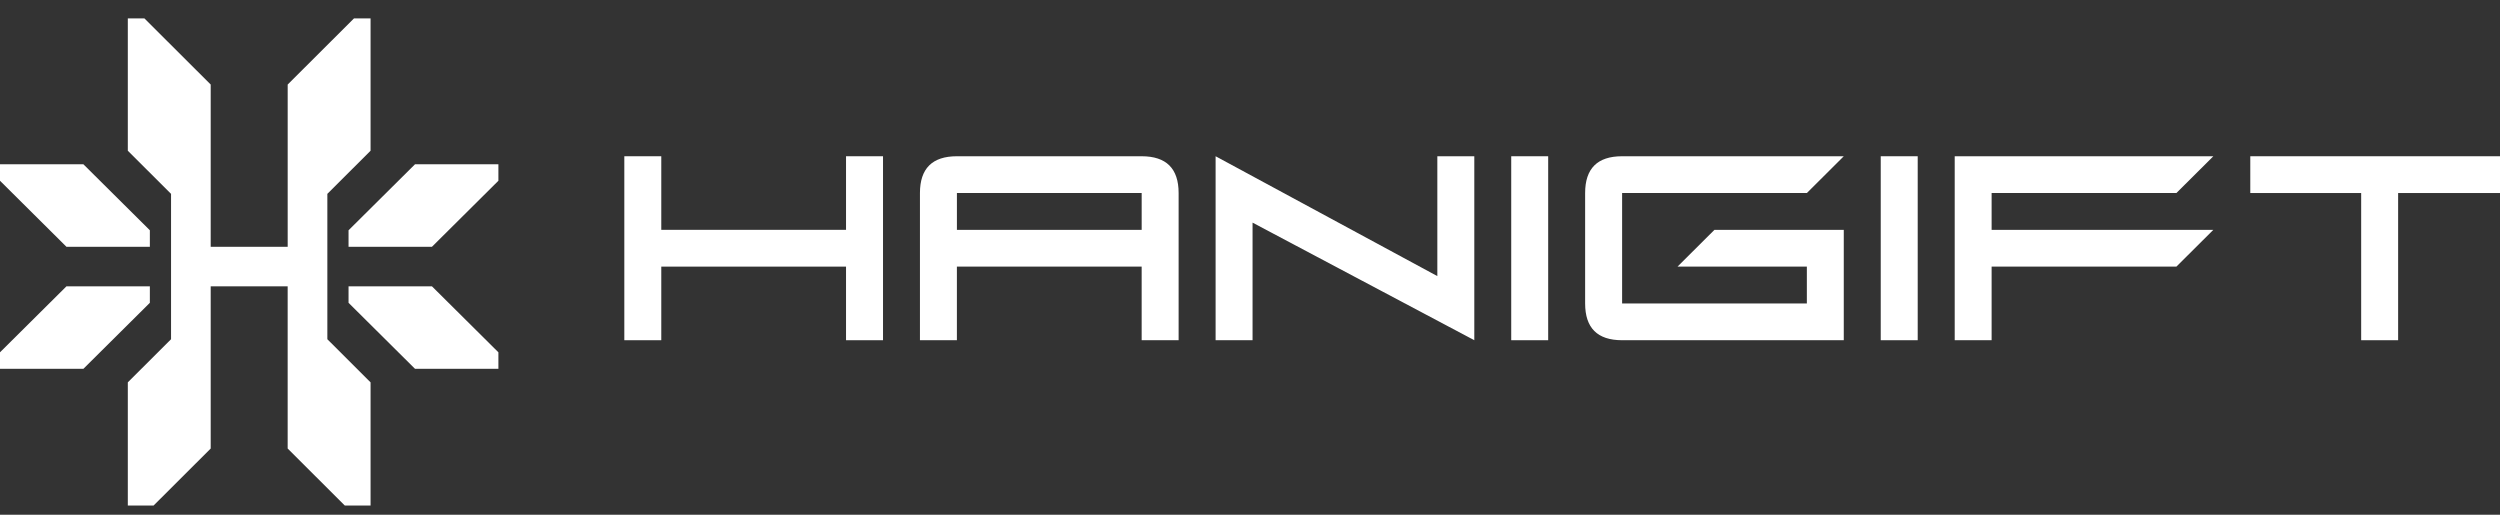 <svg width="136" height="28" viewBox="0 0 136 28" fill="none" xmlns="http://www.w3.org/2000/svg">
<rect x="0" y="0" width="136" height="28" fill="#333333" stroke="none"/>
<g clip-path="url(#clip0_1201_330)">
<path d="M52.055 14.504V18.508H50.045V10.501C50.045 9.166 50.716 8.5 52.055 8.5H62.106C63.447 8.5 64.117 9.166 64.117 10.501V18.508H62.106V14.504H52.055ZM62.107 12.503V10.501H52.056V12.503H62.107Z" fill="white"/>
<path d="M122.416 8.5H136.489V10.501H130.458V18.508H128.448V10.501H122.416V8.5Z" fill="white"/>
<path d="M106.336 8.5H120.406L118.396 10.501H108.344V12.503H120.406L118.396 14.504H108.344V18.508H106.336V8.5Z" fill="white"/>
<path d="M104.323 8.5H102.312V18.508H104.323V8.5Z" fill="white"/>
<path d="M100.301 18.508H88.241C86.9 18.508 86.231 17.842 86.231 16.507V10.501C86.231 9.166 86.9 8.5 88.241 8.5H100.301L98.293 10.501H88.243V16.507H98.293V14.504H91.257L93.266 12.503H100.301V18.508Z" fill="white"/>
<path d="M84.221 8.5H82.211V18.508H84.221V8.5Z" fill="white"/>
<path d="M66.129 18.508V8.5L78.191 15.02V8.5H80.202V18.508L68.139 12.111V18.508H66.129Z" fill="white"/>
<path d="M35.974 8.5V12.503H46.024V8.5H48.036V18.508H46.024V14.504H35.974V18.508H33.963V8.5H35.974Z" fill="white"/>
<path d="M6.953 20.8C7.737 20.017 8.521 19.236 9.305 18.454V10.546L6.953 8.2C6.953 5.8 6.953 3.4 6.953 1H7.855L11.462 4.599V13.425H15.65V4.599L19.258 1H20.159C20.159 3.4 20.159 5.8 20.159 8.2L17.808 10.546V18.454C18.592 19.237 19.376 20.017 20.159 20.801C20.159 23.201 20.159 25.602 20.159 28.001H19.258L15.649 24.4V15.576H11.462V24.4L7.855 28H6.953C6.953 25.6 6.953 23.199 6.953 20.8Z" fill="white"/>
<path d="M8.152 15.576V16.473L4.536 20.064H0V19.166L3.615 15.576C6.025 15.576 5.742 15.576 8.152 15.576Z" fill="white"/>
<path d="M4.536 8.936C5.743 10.132 6.947 11.33 8.152 12.527V13.425C5.742 13.425 6.025 13.425 3.615 13.425L0 9.833V8.936C2.41 8.936 2.127 8.936 4.536 8.936Z" fill="white"/>
<path d="M18.961 15.576V16.473L22.577 20.064H27.113V19.166L23.498 15.576C21.088 15.576 21.371 15.576 18.961 15.576Z" fill="white"/>
<path d="M22.577 8.936C21.371 10.132 20.167 11.33 18.961 12.527V13.425C21.371 13.425 21.088 13.425 23.498 13.425L27.113 9.833V8.936C24.703 8.936 24.987 8.936 22.577 8.936Z" fill="white"/>
</g>
<defs>
<clipPath id="clip0_1201_330">
<rect width="136" height="27" fill="white" transform="translate(0 0.5)"/>
</clipPath>
</defs>
</svg>
